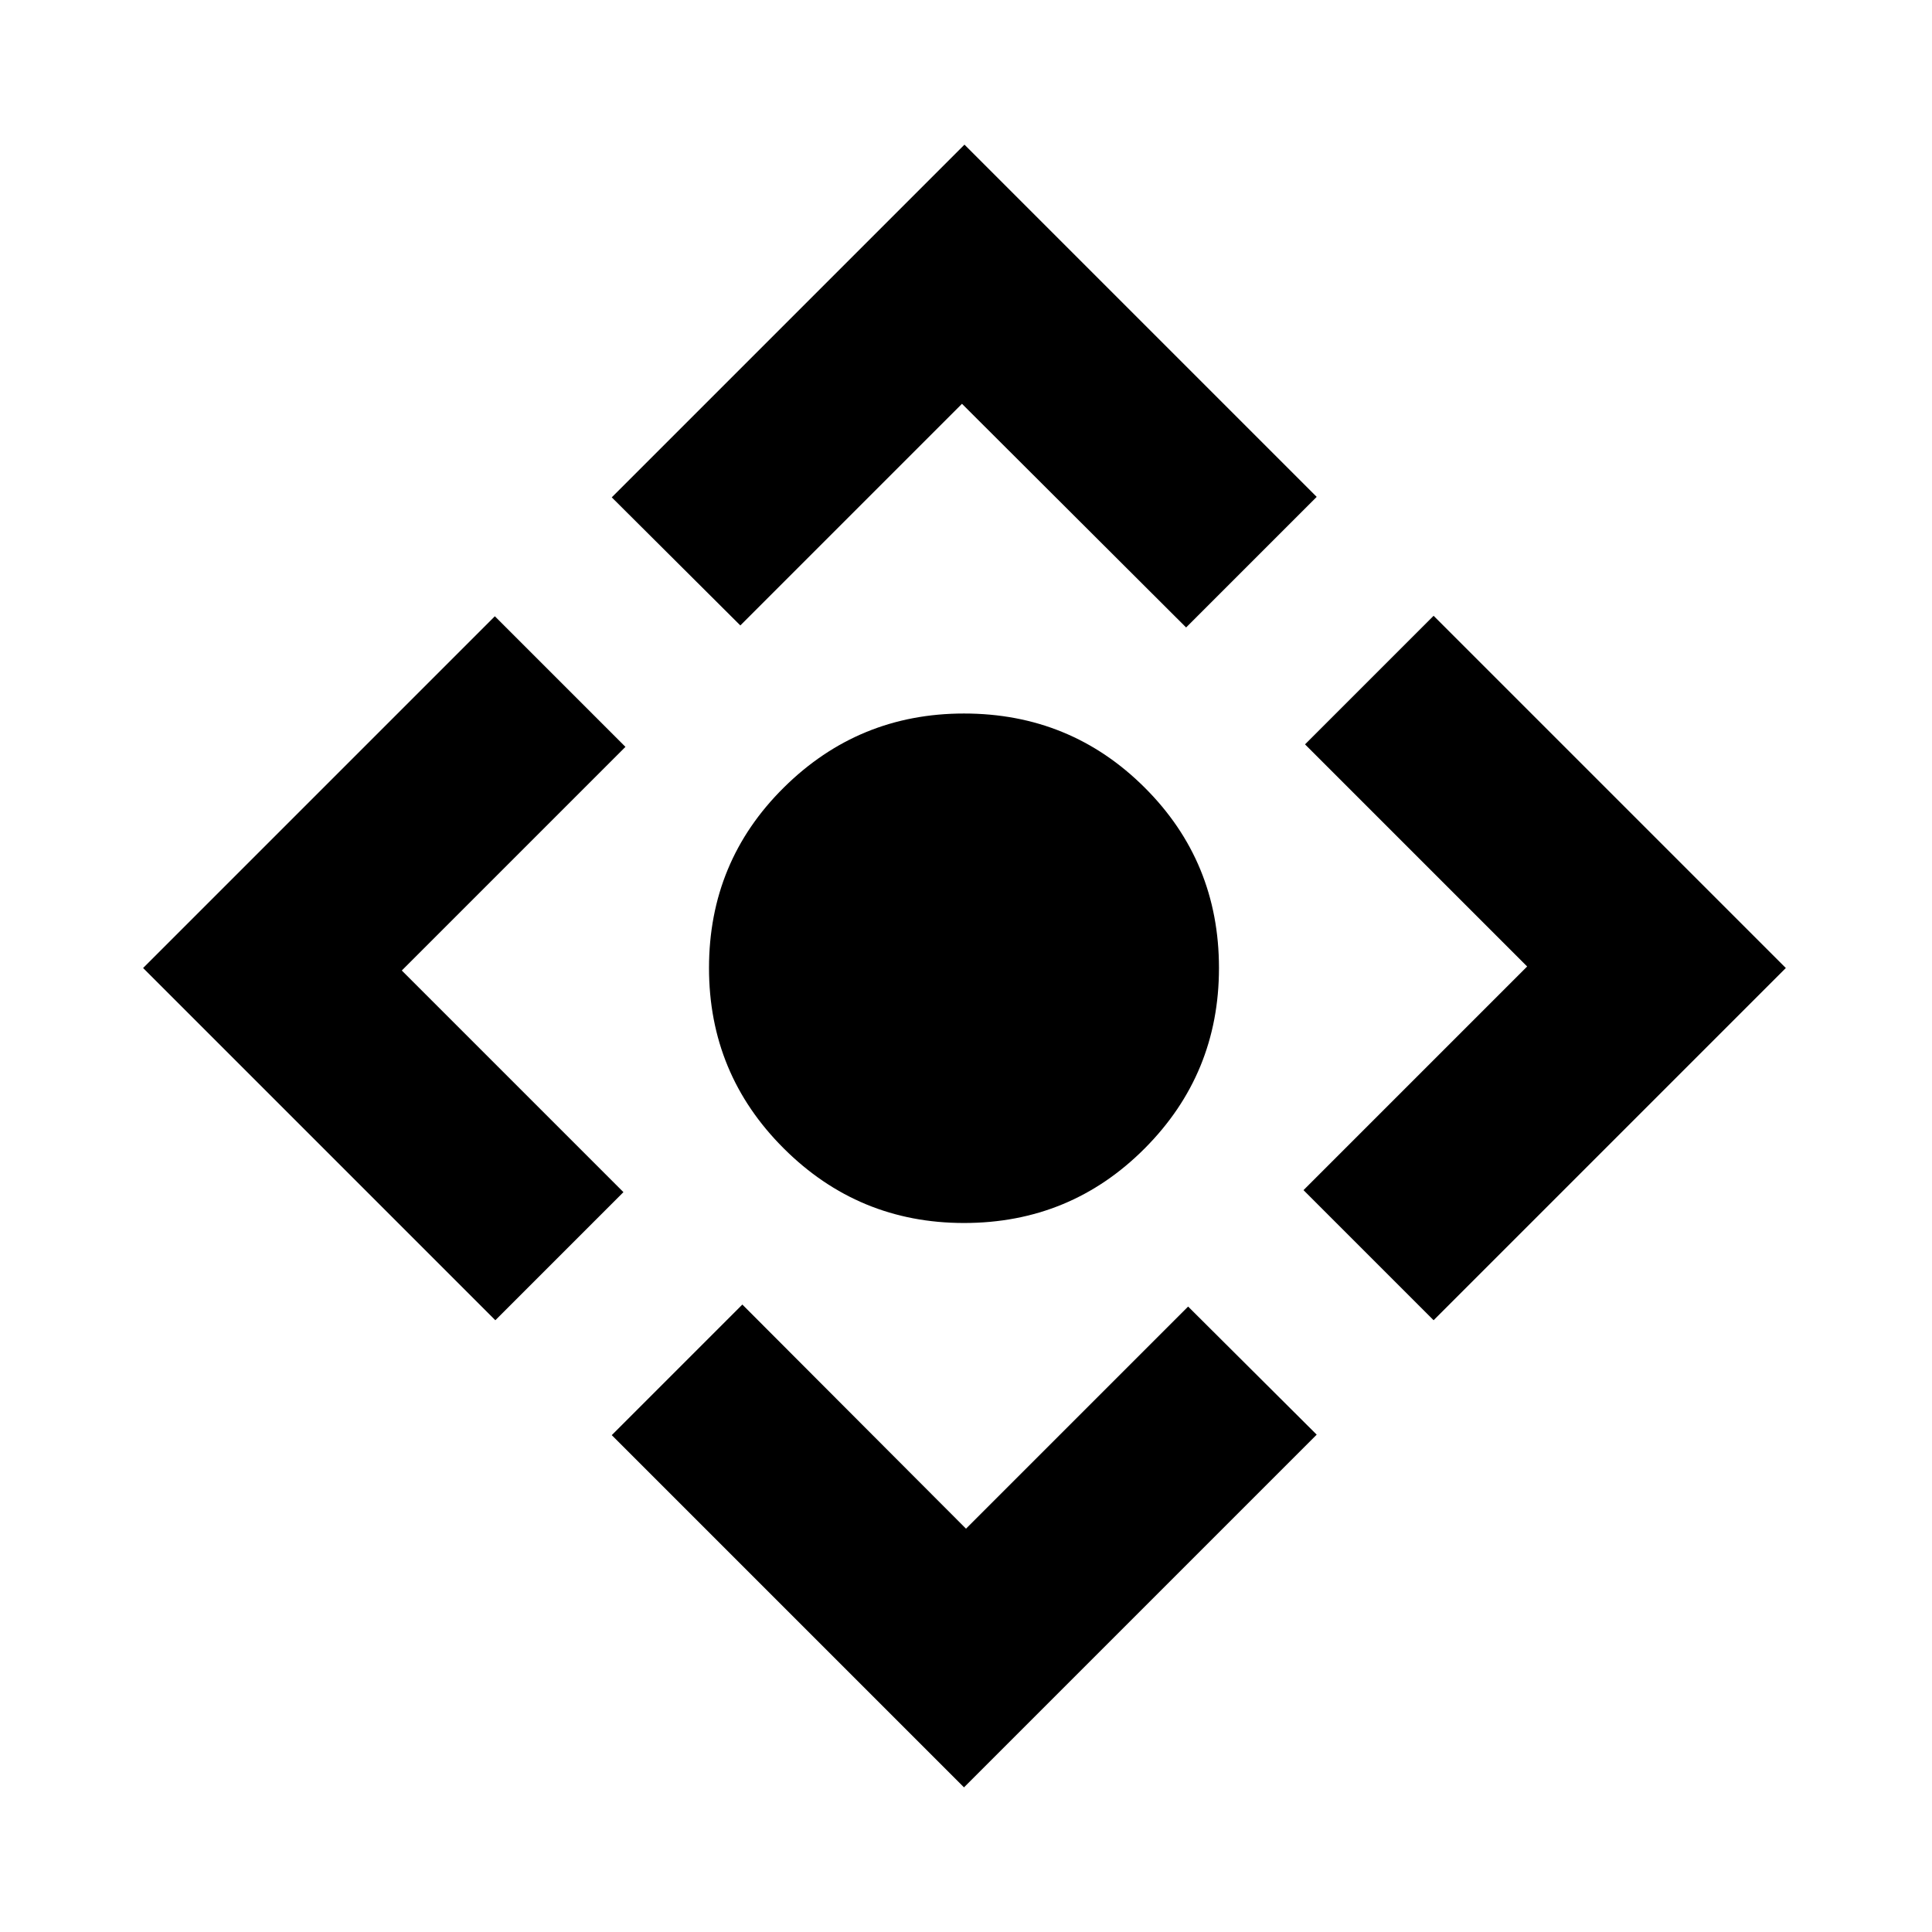 <svg xmlns="http://www.w3.org/2000/svg" height="24" viewBox="0 -960 960 960" width="24"><path d="M479-352.3q-52.39 0-89.54-37.04Q352.3-426.37 352.3-479q0-52.87 37.16-89.66 37.15-36.8 89.54-36.8 52.87 0 89.78 36.8Q605.7-531.87 605.7-479q0 52.63-36.92 89.66Q531.87-352.3 479-352.3Zm0 280.43L303.98-246.89l64.89-64.89L480-200.41l110.37-110.37 63.89 63.65L479-71.87ZM246.13-303.98 71.11-479l174.78-174.78 64.89 64.89-111.13 111.13 110.13 110.13-63.65 63.65Zm121.74-345.24-63.89-63.65 175.26-175.26 175.02 175.02-64.89 64.89L478-759.35 367.87-649.22Zm344.48 345.24-64.65-64.65 111.13-111.13-110.37-110.37 63.89-63.89L887.37-479 712.35-303.98Z"/></svg>